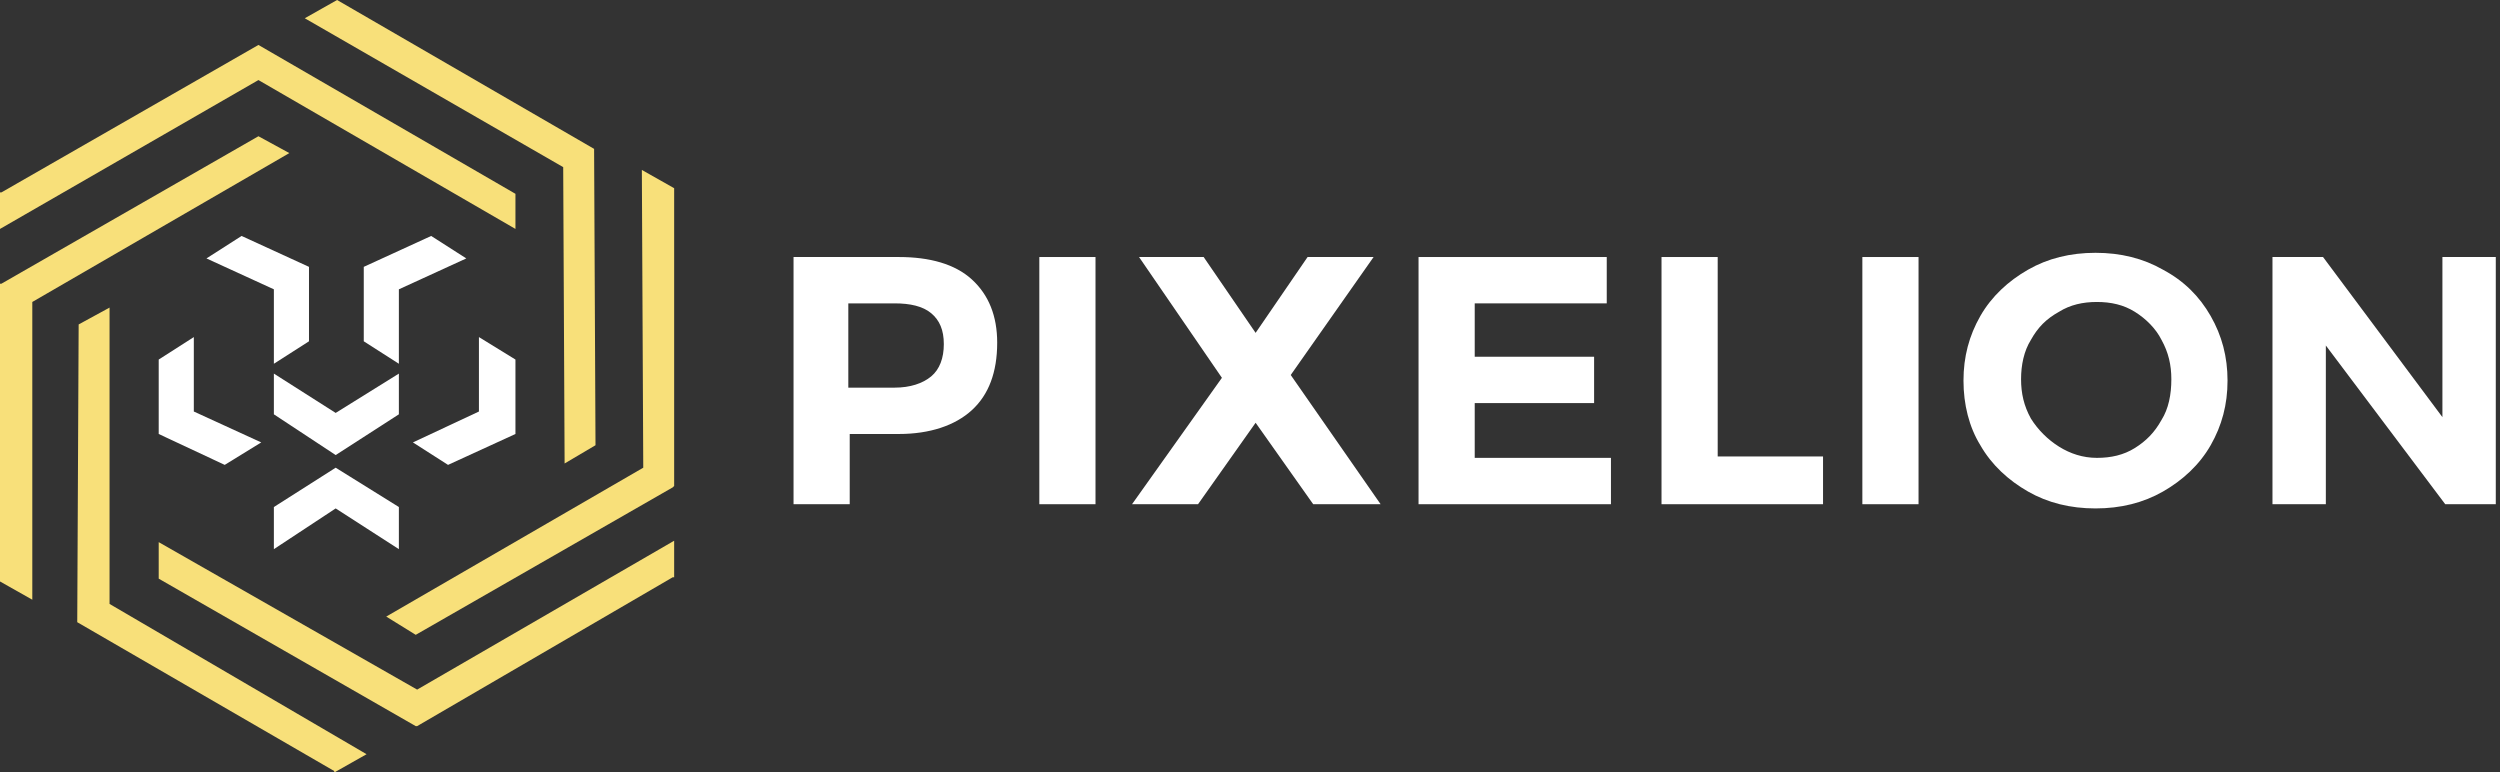 <?xml version="1.0" encoding="utf-8"?>
<!-- Generator: Adobe Illustrator 21.0.0, SVG Export Plug-In . SVG Version: 6.00 Build 0)  -->
<svg version="1.1" xmlns="http://www.w3.org/2000/svg" xmlns:xlink="http://www.w3.org/1999/xlink" x="0px" y="0px"
     viewBox="0 0 178 55" style="enable-background:new 0 0 178 55;" xml:space="preserve">
<rect x="0" y="0" width="178" height="55" fill="#333333" stroke="none"/>
<style type="text/css">
	.st1{fill:#FFFFFF;}
	.st2{fill:#F8E07A;}
</style>
    <path class="st1" d="M69.2,19.9c-1.2-1.1-3-1.6-5.2-1.6h-7.5v17.6h4v-5H64c2.2,0,4-0.6,5.2-1.7s1.8-2.7,1.8-4.8
	C71,22.5,70.4,21,69.2,19.9z M66.3,26.8c-0.6,0.5-1.5,0.8-2.6,0.8h-3.3v-6h3.3c1.1,0,2,0.2,2.6,0.7s0.9,1.2,0.9,2.2
	C67.2,25.5,66.9,26.3,66.3,26.8z"/>
    <rect x="74" y="18.3" class="st1" width="4" height="17.6"/>
    <polygon class="st1" points="97.8,18.3 93.1,18.3 89.4,23.7 85.7,18.3 81.1,18.3 87,26.9 80.6,35.9 85.3,35.9 89.4,30.1 93.5,35.9
	98.3,35.9 91.9,26.7 "/>
    <polygon class="st1" points="105,28.7 113.5,28.7 113.5,25.4 105,25.4 105,21.6 114.4,21.6 114.4,18.3 101,18.3 101,35.9
	114.7,35.9 114.7,32.6 105,32.6 "/>
    <polygon class="st1" points="122.3,18.3 118.3,18.3 118.3,35.9 129.8,35.9 129.8,32.5 122.3,32.5 "/>
    <rect x="132.6" y="18.3" class="st1" width="4" height="17.6"/>
    <path class="st1" d="M154,19.2c-1.4-0.8-3-1.2-4.8-1.2s-3.4,0.4-4.8,1.2c-1.4,0.8-2.6,1.9-3.4,3.3c-0.8,1.4-1.2,2.9-1.2,4.6
	s0.4,3.3,1.2,4.6c0.8,1.4,2,2.5,3.4,3.3s3,1.2,4.8,1.2s3.4-0.4,4.8-1.2c1.4-0.8,2.6-1.9,3.4-3.3c0.8-1.4,1.2-2.9,1.2-4.6
	s-0.4-3.2-1.2-4.6C156.6,21.1,155.5,20,154,19.2z M153.9,29.9c-0.5,0.9-1.1,1.5-1.9,2c-0.8,0.5-1.7,0.7-2.7,0.7s-1.9-0.3-2.7-0.8
	s-1.5-1.2-2-2c-0.5-0.9-0.7-1.8-0.7-2.8s0.2-2,0.7-2.8c0.5-0.9,1.1-1.5,2-2c0.8-0.5,1.7-0.7,2.7-0.7s1.9,0.2,2.7,0.7s1.5,1.2,1.9,2
	c0.5,0.9,0.7,1.8,0.7,2.8C154.6,28.1,154.4,29.1,153.9,29.9z"/>
    <polygon class="st1" points="173.9,18.3 173.9,29.7 165.4,18.3 161.8,18.3 161.8,35.9 165.6,35.9 165.6,24.6 174.1,35.9 177.7,35.9
	177.7,18.3 "/>
    <g>
	<polygon class="st2" points="18.4,5.7 36.7,16.3 36.7,13.8 18.4,3.2 18.4,3.2 0.1,13.7 0,13.7 0,16.3 	"/>
        <polygon class="st2" points="40.2,33 42.4,31.7 42.3,10.6 24,0 21.7,1.3 40.1,11.9 	"/>
        <polygon class="st2" points="7.8,21.9 5.6,23.1 5.5,44.3 23.8,54.9 23.8,55 26.1,53.7 7.8,43 	"/>
        <polygon class="st2" points="20.6,10.9 18.4,9.7 0.1,20.2 0,20.2 0,41.4 2.3,42.7 2.3,21.5 	"/>
        <polygon class="st2" points="45.7,12.1 45.8,33.3 27.5,43.9 29.6,45.2 47.9,34.7 48,34.6 48,13.5 48,13.4 	"/>
        <polygon class="st2" points="11.3,38.6 11.3,41.2 29.6,51.7 29.7,51.7 47.9,41.1 48,41.1 48,38.5 29.7,49.1 	"/>

        <polygon class="st1" points="23.9,33.3 19.5,36.1 19.5,39.1 23.9,36.2 28.4,39.1 28.4,36.1 		"/>
        <polygon class="st1" points="19.5,26.6 19.5,29.5 23.9,32.4 28.4,29.5 28.4,26.6 23.9,29.4 		"/>
        <polygon class="st1" points="30.7,16.8 25.9,19 25.9,24.3 28.4,25.9 28.4,20.6 33.2,18.4 		"/>
        <polygon class="st1" points="22,19 17.2,16.8 14.7,18.4 19.5,20.6 19.5,25.9 22,24.3 		"/>
        <polygon class="st1" points="11.3,30.9 16,33.1 18.6,31.5 13.8,29.3 13.8,24 11.3,25.6 		"/>
        <polygon class="st1" points="36.7,25.6 34.1,24 34.1,29.3 29.4,31.5 31.9,33.1 36.7,30.9 		"/>

</g>
</svg>
